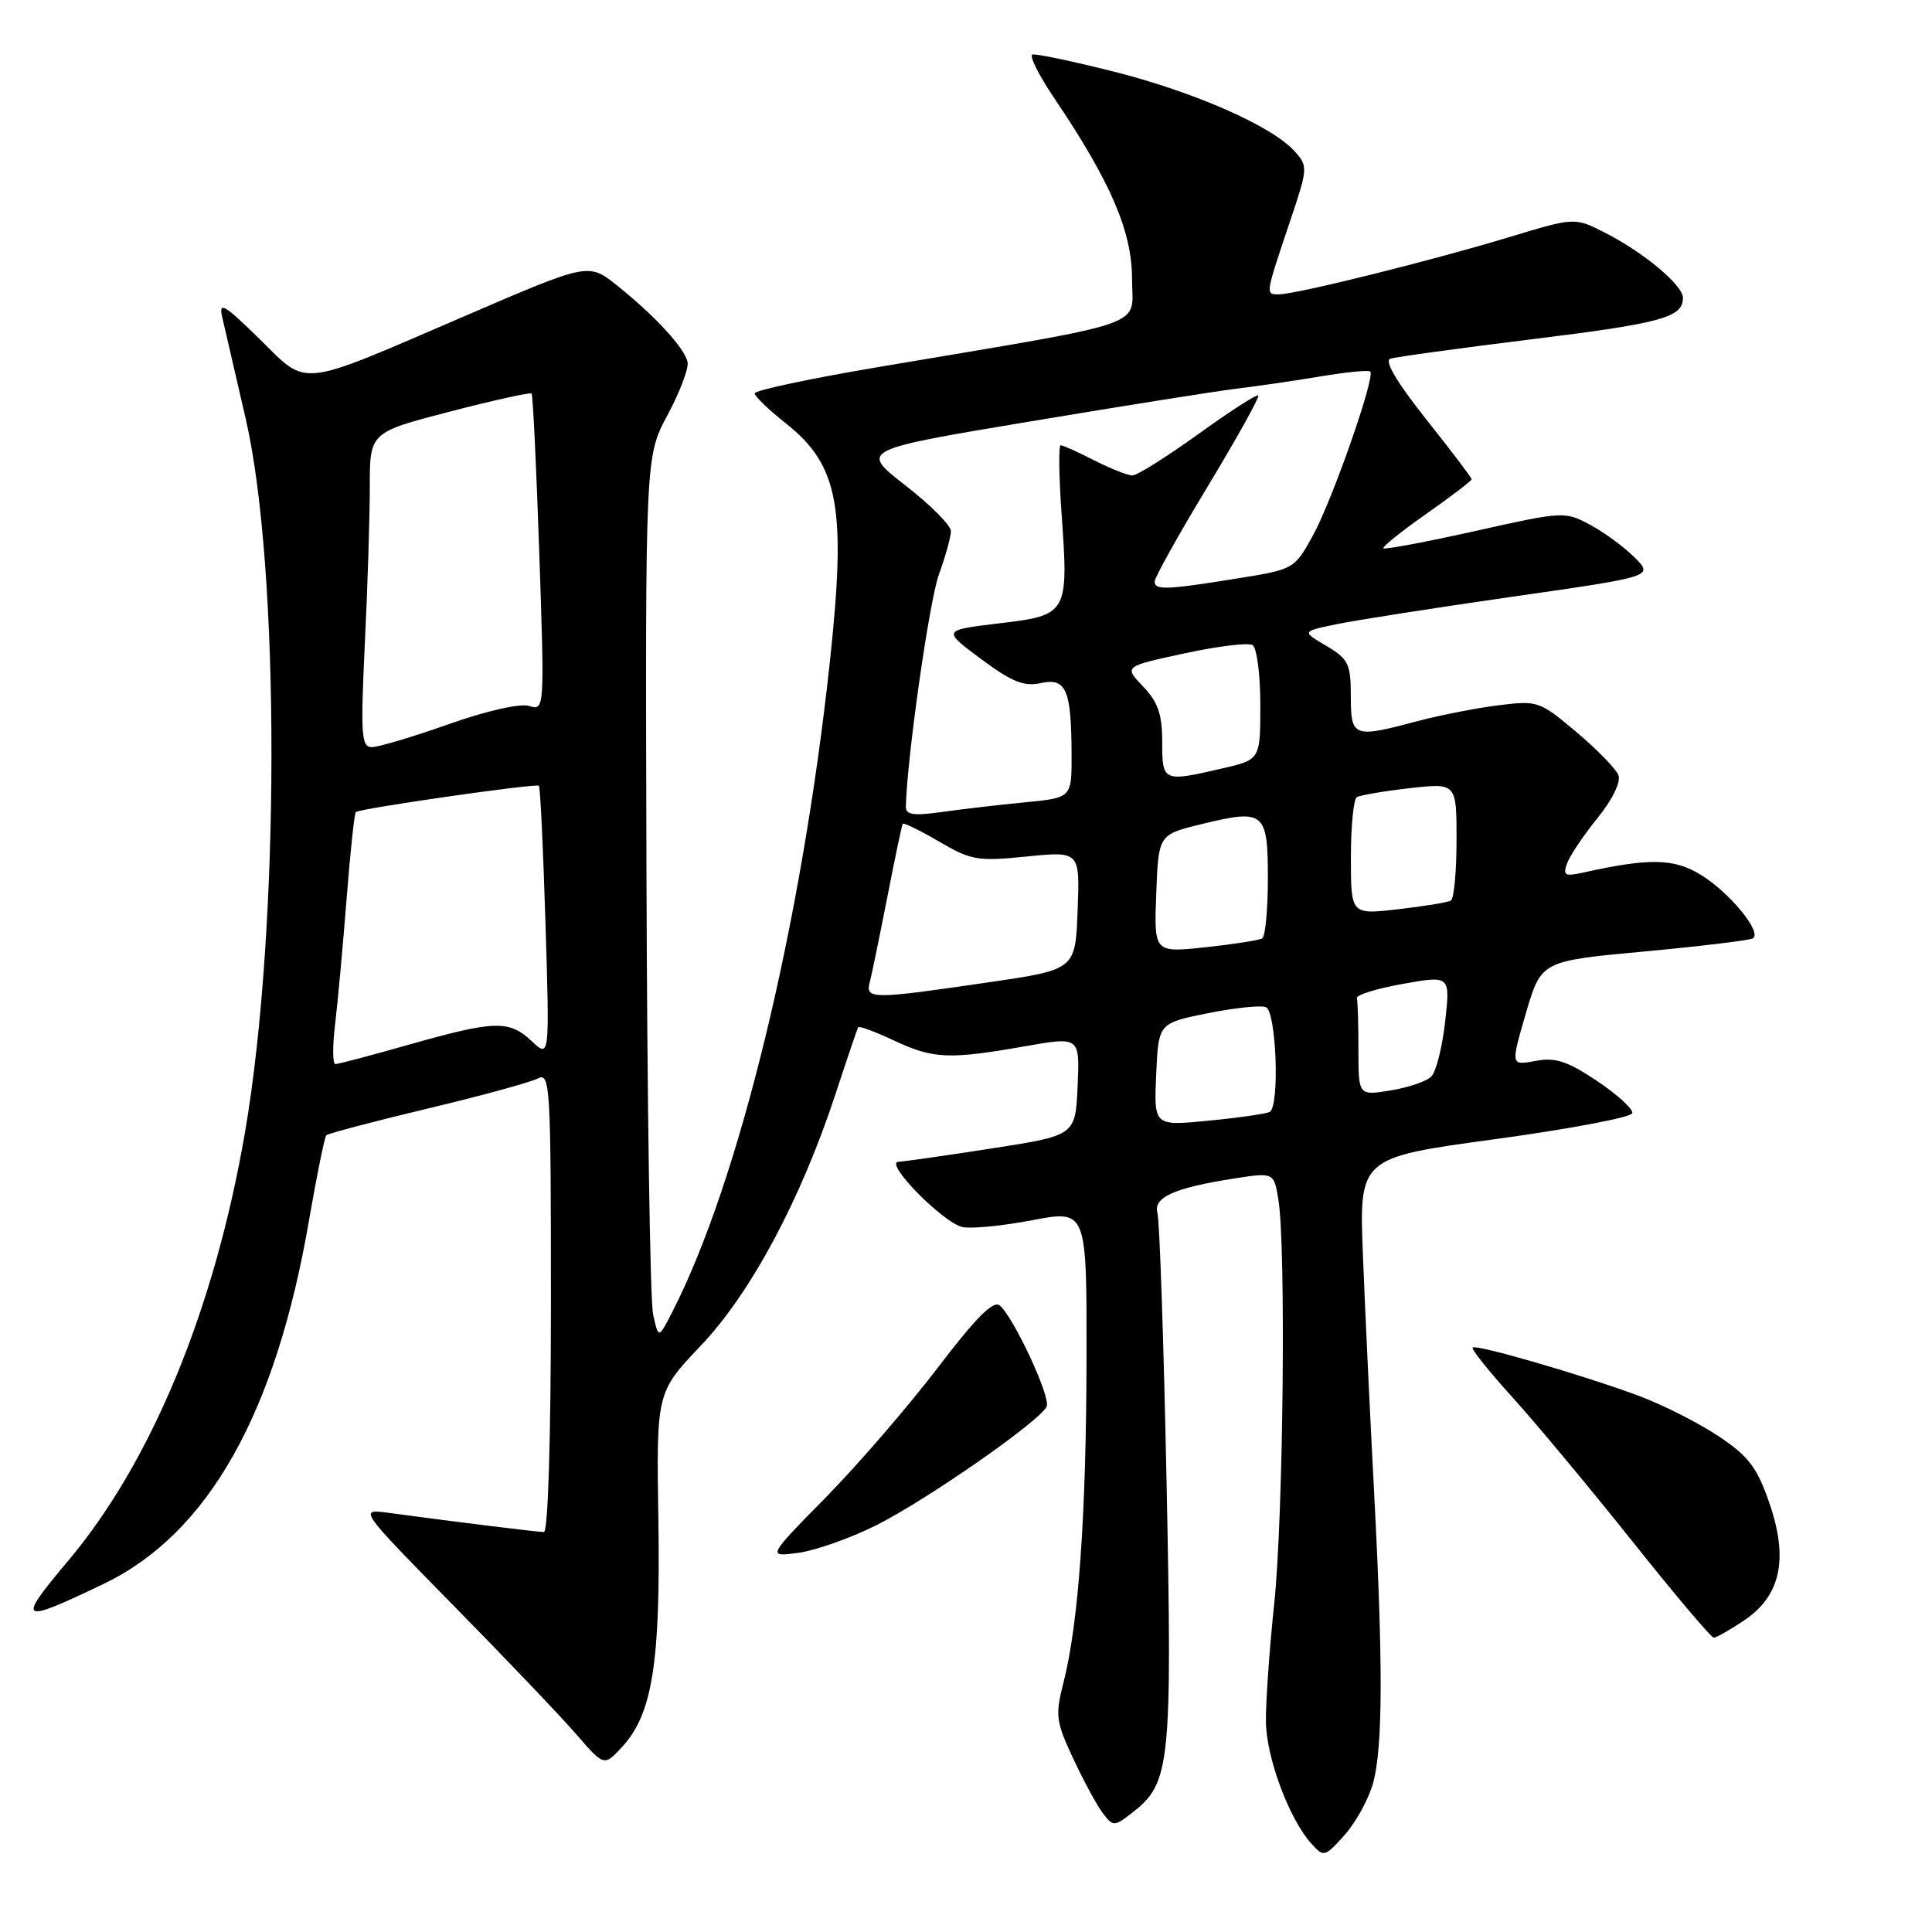 <?xml version="1.0" encoding="UTF-8" standalone="no"?>
<!DOCTYPE svg PUBLIC "-//W3C//DTD SVG 1.1//EN" "http://www.w3.org/Graphics/SVG/1.1/DTD/svg11.dtd" >
<svg xmlns="http://www.w3.org/2000/svg" xmlns:xlink="http://www.w3.org/1999/xlink" version="1.1" viewBox="0 0 256 256">
 <g >
 <path fill="currentColor"
d=" M 181.93 236.30 C 183.24 231.59 183.28 220.61 182.06 197.43 C 181.54 187.57 180.88 173.63 180.60 166.45 C 180.08 153.40 180.08 153.40 198.08 150.95 C 207.98 149.60 216.17 148.05 216.29 147.50 C 216.41 146.95 214.30 145.03 211.61 143.23 C 207.66 140.59 206.09 140.08 203.45 140.58 C 200.17 141.19 200.17 141.19 202.19 134.26 C 204.22 127.34 204.22 127.34 217.85 126.08 C 225.35 125.38 231.84 124.60 232.26 124.34 C 233.53 123.56 229.24 118.31 225.40 115.94 C 221.82 113.73 218.60 113.66 209.74 115.63 C 207.34 116.16 207.06 115.99 207.66 114.37 C 208.04 113.34 209.86 110.64 211.69 108.38 C 213.66 105.95 214.79 103.62 214.45 102.72 C 214.13 101.88 211.62 99.30 208.87 96.99 C 204.02 92.90 203.74 92.80 198.58 93.45 C 195.66 93.81 190.84 94.76 187.88 95.54 C 179.31 97.83 179.00 97.71 178.99 92.25 C 178.99 87.96 178.68 87.32 175.74 85.58 C 172.50 83.67 172.50 83.67 177.00 82.73 C 179.47 82.21 189.96 80.57 200.31 79.08 C 219.11 76.39 219.11 76.39 216.60 73.87 C 215.22 72.49 212.57 70.54 210.70 69.54 C 207.37 67.74 207.12 67.76 195.49 70.36 C 188.99 71.81 183.51 72.84 183.32 72.65 C 183.13 72.46 185.68 70.41 188.99 68.09 C 192.29 65.77 195.00 63.71 195.00 63.50 C 195.00 63.30 192.29 59.72 188.97 55.55 C 185.11 50.69 183.40 47.81 184.22 47.53 C 184.92 47.30 193.38 46.14 203.00 44.95 C 220.15 42.84 223.00 42.06 223.00 39.47 C 223.00 37.79 217.82 33.46 212.70 30.85 C 208.66 28.79 208.66 28.79 200.08 31.39 C 189.85 34.50 171.75 39.00 169.47 39.00 C 167.65 39.00 167.63 39.17 170.95 29.28 C 173.32 22.23 173.33 22.02 171.51 20.01 C 168.50 16.69 158.25 12.18 147.55 9.48 C 142.08 8.10 137.24 7.09 136.80 7.23 C 136.35 7.38 137.65 9.98 139.69 13.00 C 147.17 24.09 150.00 30.66 150.00 36.95 C 150.00 43.52 153.16 42.42 116.25 48.66 C 107.31 50.17 100.00 51.73 100.00 52.12 C 100.00 52.51 101.86 54.30 104.13 56.10 C 111.15 61.66 112.17 67.23 109.95 87.79 C 106.20 122.50 97.94 156.56 89.09 173.82 C 87.25 177.41 87.25 177.41 86.54 174.16 C 86.14 172.38 85.75 146.07 85.66 115.71 C 85.50 60.50 85.50 60.50 88.45 55.00 C 90.07 51.98 91.27 48.83 91.11 48.00 C 90.77 46.17 86.79 41.84 81.74 37.81 C 77.98 34.81 77.98 34.81 61.65 41.85 C 39.18 51.53 40.92 51.33 34.35 44.88 C 29.72 40.34 28.96 39.89 29.44 42.00 C 29.76 43.38 31.16 49.45 32.56 55.50 C 37.14 75.38 37.10 123.04 32.47 150.00 C 28.44 173.44 20.09 193.69 9.01 206.84 C 2.15 214.99 2.53 215.24 13.68 209.90 C 27.55 203.26 36.53 187.39 40.95 161.68 C 41.98 155.72 43.01 150.66 43.24 150.43 C 43.47 150.19 49.48 148.61 56.58 146.91 C 63.69 145.22 70.29 143.41 71.25 142.91 C 72.90 142.04 73.00 143.75 73.00 172.49 C 73.00 190.58 72.62 203.00 72.07 203.00 C 71.21 203.00 60.92 201.73 51.50 200.46 C 47.50 199.92 47.50 199.92 60.06 212.71 C 66.97 219.74 74.30 227.42 76.34 229.78 C 80.04 234.06 80.04 234.06 82.43 231.48 C 86.43 227.16 87.53 220.33 87.24 201.50 C 86.97 184.50 86.97 184.50 92.86 178.31 C 99.47 171.36 106.08 159.02 110.70 145.00 C 112.23 140.32 113.59 136.33 113.71 136.12 C 113.83 135.91 115.96 136.70 118.45 137.87 C 123.65 140.31 125.73 140.41 135.79 138.64 C 143.08 137.36 143.08 137.36 142.79 143.90 C 142.50 150.45 142.50 150.45 131.50 152.16 C 125.45 153.10 119.85 153.90 119.05 153.94 C 117.11 154.02 124.84 161.92 127.49 162.58 C 128.60 162.85 132.76 162.45 136.75 161.69 C 144.00 160.31 144.00 160.31 143.97 179.90 C 143.94 200.68 142.92 215.13 140.92 222.93 C 139.80 227.31 139.90 228.10 142.24 233.09 C 143.63 236.06 145.40 239.32 146.17 240.31 C 147.51 242.06 147.67 242.05 150.21 240.05 C 155.06 236.23 155.33 233.58 154.58 196.58 C 154.20 177.83 153.65 161.71 153.37 160.75 C 152.77 158.67 155.54 157.41 163.45 156.17 C 168.79 155.34 168.79 155.34 169.39 158.92 C 170.41 165.13 170.05 201.03 168.84 212.50 C 168.20 218.55 167.71 225.58 167.74 228.12 C 167.79 232.91 170.83 241.05 173.77 244.30 C 175.41 246.11 175.54 246.08 178.17 243.14 C 179.66 241.47 181.35 238.40 181.93 236.30 Z  M 231.10 214.72 C 235.96 211.45 237.01 206.59 234.45 199.16 C 232.82 194.44 231.71 192.97 227.74 190.32 C 225.12 188.57 220.39 186.17 217.24 184.99 C 209.93 182.26 195.62 178.09 195.13 178.56 C 194.92 178.75 197.32 181.75 200.46 185.21 C 203.59 188.67 210.72 197.24 216.31 204.25 C 221.89 211.26 226.74 217.00 227.08 217.00 C 227.42 217.00 229.23 215.97 231.10 214.72 Z  M 116.04 202.14 C 122.82 198.75 138.00 188.17 138.70 186.34 C 139.20 185.03 134.29 174.49 132.47 172.98 C 131.62 172.27 129.29 174.62 124.22 181.28 C 120.33 186.38 113.66 194.10 109.40 198.44 C 101.66 206.31 101.66 206.31 105.78 205.76 C 108.05 205.45 112.67 203.82 116.04 202.14 Z  M 153.20 142.40 C 153.50 135.58 153.50 135.58 159.98 134.27 C 163.55 133.55 167.04 133.18 167.73 133.45 C 169.12 133.98 169.59 146.53 168.25 147.33 C 167.84 147.57 164.22 148.10 160.20 148.49 C 152.90 149.21 152.90 149.21 153.20 142.40 Z  M 180.00 139.09 C 180.00 135.74 179.91 132.66 179.79 132.25 C 179.68 131.84 182.42 130.99 185.88 130.37 C 192.17 129.25 192.17 129.25 191.49 135.37 C 191.11 138.74 190.29 142.02 189.65 142.65 C 189.02 143.29 186.59 144.11 184.25 144.49 C 180.00 145.18 180.00 145.18 180.00 139.09 Z  M 44.40 135.75 C 44.75 132.86 45.43 125.41 45.92 119.18 C 46.41 112.95 46.96 107.74 47.15 107.60 C 47.85 107.10 71.09 103.76 71.41 104.12 C 71.59 104.33 71.98 112.53 72.28 122.35 C 72.83 140.19 72.83 140.19 70.47 137.97 C 67.47 135.15 65.58 135.20 54.30 138.39 C 49.25 139.83 44.81 141.00 44.44 141.00 C 44.07 141.00 44.05 138.64 44.40 135.75 Z  M 115.24 130.19 C 115.50 129.20 116.54 124.13 117.56 118.94 C 118.57 113.75 119.50 109.35 119.62 109.16 C 119.74 108.98 121.91 110.03 124.43 111.51 C 128.67 114.00 129.55 114.15 136.05 113.49 C 143.09 112.79 143.09 112.79 142.79 120.63 C 142.50 128.48 142.50 128.48 131.00 130.16 C 115.59 132.42 114.66 132.43 115.24 130.19 Z  M 153.21 118.41 C 153.50 110.59 153.50 110.59 159.25 109.19 C 167.53 107.17 168.00 107.55 168.00 116.41 C 168.00 120.52 167.66 124.09 167.25 124.34 C 166.84 124.59 163.44 125.12 159.71 125.52 C 152.91 126.24 152.91 126.24 153.21 118.41 Z  M 179.00 113.66 C 179.00 109.51 179.35 105.90 179.78 105.63 C 180.22 105.37 183.37 104.83 186.78 104.44 C 193.00 103.74 193.00 103.74 193.00 111.31 C 193.00 115.48 192.66 119.08 192.25 119.33 C 191.84 119.57 188.69 120.09 185.25 120.48 C 179.00 121.20 179.00 121.20 179.00 113.66 Z  M 120.03 106.89 C 120.18 100.41 123.14 79.61 124.41 76.12 C 125.28 73.72 126.00 71.13 126.00 70.37 C 126.00 69.62 123.28 66.89 119.96 64.31 C 113.92 59.61 113.92 59.61 136.71 55.81 C 149.24 53.72 161.53 51.77 164.00 51.48 C 166.47 51.19 171.35 50.48 174.83 49.90 C 178.32 49.31 181.35 49.01 181.57 49.23 C 182.26 49.93 176.52 66.33 173.96 70.97 C 171.52 75.40 171.43 75.45 164.00 76.64 C 154.51 78.17 153.00 78.22 153.00 77.05 C 153.00 76.52 156.17 70.84 160.05 64.42 C 163.92 58.01 166.93 52.60 166.73 52.40 C 166.54 52.20 162.96 54.51 158.78 57.52 C 154.60 60.53 150.67 63.00 150.05 63.00 C 149.43 63.00 147.16 62.10 145.00 61.00 C 142.84 59.90 140.84 59.00 140.55 59.00 C 140.26 59.00 140.31 62.99 140.65 67.87 C 141.61 81.34 141.51 81.51 132.45 82.59 C 124.85 83.50 124.85 83.50 129.99 87.32 C 134.09 90.36 135.69 91.01 137.93 90.51 C 141.28 89.78 141.97 91.39 141.99 100.11 C 142.00 105.71 142.00 105.71 135.75 106.32 C 132.31 106.65 127.36 107.23 124.75 107.60 C 121.04 108.12 120.01 107.97 120.03 106.89 Z  M 154.00 98.30 C 154.00 94.64 153.44 93.03 151.46 90.96 C 148.92 88.31 148.92 88.31 156.93 86.58 C 161.34 85.62 165.40 85.13 165.97 85.48 C 166.54 85.83 167.00 89.39 167.00 93.39 C 167.00 100.66 167.00 100.66 161.92 101.83 C 154.09 103.64 154.00 103.60 154.00 98.30 Z  M 48.34 85.34 C 48.71 77.83 49.00 68.45 49.00 64.49 C 49.00 57.30 49.00 57.30 59.57 54.55 C 65.38 53.04 70.27 51.96 70.44 52.15 C 70.61 52.34 71.07 61.88 71.46 73.34 C 72.16 93.98 72.15 94.18 70.14 93.55 C 68.95 93.17 64.58 94.15 59.48 95.95 C 54.73 97.63 50.13 99.00 49.27 99.00 C 47.88 99.00 47.77 97.38 48.34 85.34 Z "/>
</g>
</svg>